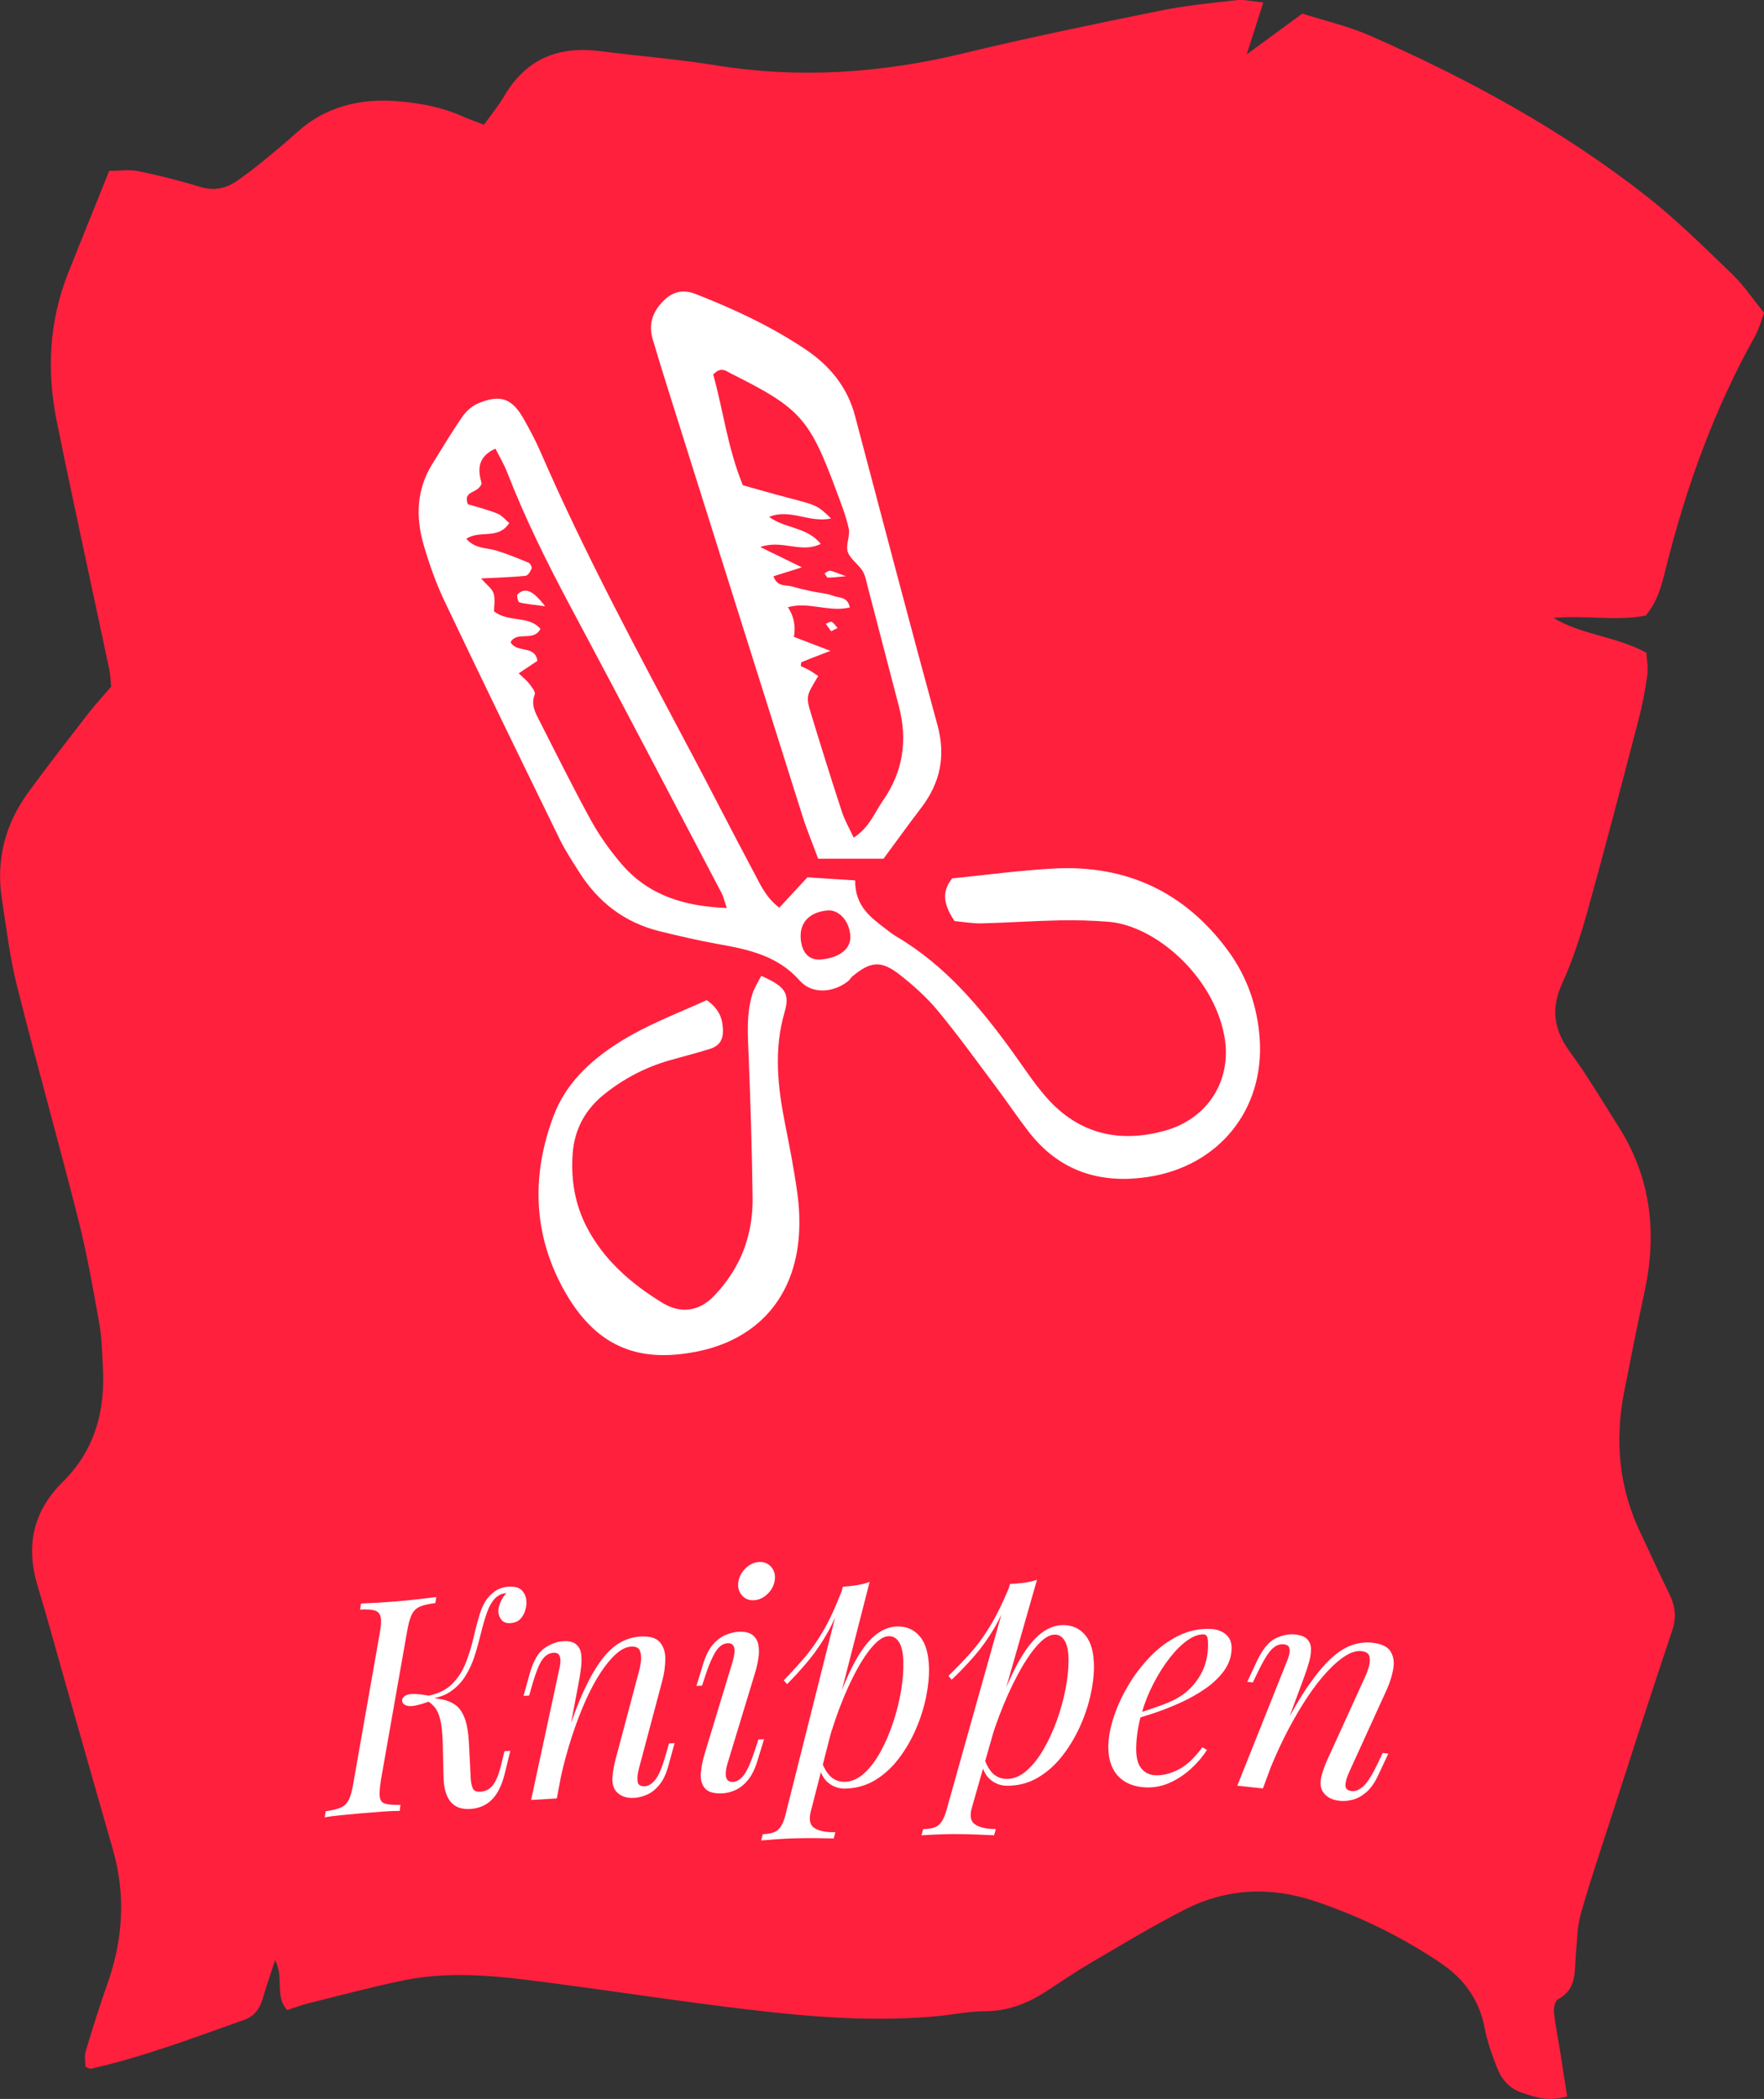 <?xml version="1.0" encoding="UTF-8"?>
<svg id="uuid-b1ba721f-9a3d-47e9-9226-fcb812cb3e63" data-name="Layer 2" xmlns="http://www.w3.org/2000/svg" viewBox="0 0 545.31 648.69">
  <rect x="0" y="0" width="545.31" height="648.69" fill="#333333" stroke="none"/>
  <defs>
    <style>
      .uuid-4a7a9164-ad95-4081-813d-8bb8fbb2c4c1 {
        fill: #fff;
      }

      .uuid-b4636d17-5b80-4214-b572-2c169ba1436d {
        fill: #ff203e;
      }
    </style>
  </defs>
  <g id="uuid-003ae2cf-65b5-4c1d-a50b-0d9983214b43" data-name="achtergronden + Layer 15 Image">
    <path class="uuid-b4636d17-5b80-4214-b572-2c169ba1436d" d="m484.43,647.91c-5.88,1.76-10.02.18-14.11-1.21-3.64-1.24-6.12-4.03-7.47-7.5-1.57-4.03-3.08-8.17-3.88-12.4-1.67-8.77-6.37-15.24-13.64-20.14-12.12-8.17-25.17-14.52-38.99-19.14-13.67-4.56-27.33-3.91-40.21,2.69-10,5.13-19.64,10.96-29.35,16.65-4.7,2.75-9.16,5.89-13.76,8.82-5.61,3.57-11.53,5.86-18.39,5.88-5.05.02-10.09,1.09-15.15,1.56-16.73,1.54-33.46.62-50.06-1.15-22.38-2.4-44.64-5.9-66.96-8.85-15.86-2.09-31.77-4.37-47.71-1.08-9.94,2.05-19.75,4.69-29.6,7.13-2.05.51-4.03,1.29-6.37,2.05-3.98-4.34-.85-9.99-3.75-15.45-1.54,4.76-2.79,8.43-3.9,12.15-.89,2.98-2.61,5.24-5.54,6.28-15.7,5.57-31.28,11.51-47.59,15.16-.28.06-.64-.24-1.59-.64,0-1.39-.39-3.17.07-4.69,2.08-6.95,4.22-13.88,6.66-20.72,4.89-13.74,5.81-27.57,1.76-41.67-5.01-17.42-9.95-34.87-14.91-52.3-2.78-9.76-5.44-19.56-8.38-29.28-3.7-12.24-1.44-22.95,7.73-32,10.04-9.91,13.27-22.16,12.45-35.82-.26-4.34-.29-8.74-1.06-13-1.92-10.7-3.77-21.44-6.43-31.97-6.14-24.26-12.96-48.34-19.06-72.61-2.2-8.76-3.26-17.82-4.65-26.77-1.88-12.07.95-23.11,8.11-32.94,5.98-8.21,12.22-16.22,18.44-24.26,2.21-2.86,4.68-5.51,7.21-8.47-.18-1.8-.21-3.59-.57-5.32-5.4-25.54-11.02-51.04-16.22-76.62-3.17-15.59-2.41-31.07,3.56-46.03,4.16-10.42,8.37-20.82,12.65-31.45,3.36,0,6.26-.46,8.95.09,6.39,1.32,12.75,2.9,18.99,4.82,4.23,1.3,7.92.68,11.38-1.69,2.99-2.04,5.86-4.29,8.67-6.58,3.38-2.75,6.73-5.55,9.95-8.47,8.95-8.11,19.64-10.62,31.32-9.67,6.89.56,13.67,1.84,20.06,4.71,1.94.87,3.96,1.55,6.52,2.54,2.27-3.18,4.55-5.94,6.35-8.99,6.72-11.41,16.74-15.41,29.55-13.76,11.89,1.53,23.87,2.46,35.69,4.37,25.89,4.2,51.32,2.45,76.73-3.71,20.11-4.87,40.39-9.02,60.67-13.15,7.8-1.59,15.78-2.38,23.72-3.26,2.39-.26,4.89.4,8.2.73-1.68,5.25-3.15,9.87-5.12,16.03,6.51-4.77,11.65-8.54,17.2-12.61,7.1,2.27,14.23,3.89,20.8,6.77,30.36,13.31,59.37,29.11,85.52,49.61,9.4,7.37,17.93,15.86,26.56,24.16,3.62,3.48,6.45,7.77,9.86,11.96-.97,2.55-1.58,5.01-2.77,7.13-12.69,22.65-21.37,46.8-27.63,71.91-1.22,4.89-2.39,9.87-6.17,14.5-9.13,1.77-18.82-.16-28.54.74,8.77,5.29,19.27,5.62,28.72,10.75.11,2.07.61,4.57.28,6.96-.65,4.66-1.55,9.31-2.74,13.87-5.13,19.65-10.25,39.3-15.7,58.87-2.14,7.67-4.61,15.33-7.9,22.56-3.59,7.91-2.51,14.41,2.53,21.25,5.37,7.29,9.95,15.16,14.83,22.8,10.16,15.9,12.06,33.09,8.12,51.25-2.23,10.28-4.28,20.59-6.3,30.91-2.94,15.03-1.61,29.6,5.05,43.54,2.97,6.22,5.78,12.52,8.84,18.69,1.86,3.75,2.41,7.23.99,11.43-6.71,19.94-13.12,39.98-19.59,60-3.01,9.29-6.13,18.55-8.77,27.95-1.06,3.79-1.02,7.89-1.41,11.86-.52,5.26.49,11.01-5.57,14.23-.89.47-1.36,2.65-1.23,3.95.41,3.95,1.22,7.86,1.85,11.79.73,4.57,1.43,9.15,2.22,14.25Z"/>
  </g>
  <g id="uuid-834ece6c-2f15-4f40-844d-3454acbcd591" data-name="schaar Image">
    <g>
      <path class="uuid-4a7a9164-ad95-4081-813d-8bb8fbb2c4c1" d="m264.36,272.09c-.09,7.74,4.56,11.28,9.22,14.82,1.16.88,2.29,1.81,3.54,2.54,15.07,8.87,25.97,21.91,36.02,35.83,3.4,4.71,6.57,9.62,10.4,13.95,9.91,11.22,22.48,14.15,36.62,10.2,13.35-3.73,20.83-15.78,18.32-29.27-3.49-18.72-21.46-34.14-35.81-35.28-5.05-.4-10.13-.55-15.19-.44-7.99.16-15.96.73-23.95.93-2.85.07-5.72-.46-8.44-.7-3.07-4.6-4.36-8.8-.72-13.21,10.59-1.05,21.02-2.49,31.49-3.04,22.33-1.18,40.39,7.25,53.7,25.31,5.96,8.08,9.16,17.3,9.85,27.28,1.53,22.04-12.76,39.54-34.73,42.76-14.86,2.18-27.34-1.93-36.69-14.01-3.55-4.59-6.78-9.43-10.26-14.07-5.87-7.84-11.6-15.8-17.84-23.34-3.44-4.15-7.57-7.85-11.84-11.18-5.67-4.42-8.94-4.06-14.5.54-.55.46-.91,1.16-1.47,1.6-4.59,3.55-11.09,4.01-14.86-.25-6.85-7.75-15.86-9.62-25.24-11.3-6.06-1.09-12.08-2.49-18.06-3.96-10.76-2.64-18.94-8.92-24.83-18.2-2.14-3.37-4.35-6.72-6.1-10.3-11.94-24.44-23.85-48.9-35.55-73.46-2.64-5.54-4.71-11.42-6.44-17.32-2.54-8.66-2.28-17.23,2.68-25.19,3.07-4.92,6.03-9.92,9.34-14.67,1.17-1.69,3.02-3.26,4.91-4.05,6.9-2.85,10.48-1.45,14.18,5.23,1.76,3.17,3.49,6.38,4.93,9.7,13.89,31.99,30.46,62.63,46.79,93.4,6.46,12.18,12.69,24.48,19.2,36.64,2,3.74,3.72,7.81,7.88,10.95,2.84-3.07,5.47-5.91,8.69-9.39,4.09.26,8.71.56,14.79.95Zm-39.69,8.52c-.72-2.08-1.01-3.48-1.65-4.7-15.53-29.54-30.99-59.11-46.72-88.55-7.19-13.46-13.95-27.08-19.48-41.3-1-2.56-2.43-4.95-3.66-7.41-6.27,2.82-5.14,7.52-4.27,10.79-1.13,3.28-5.9,2.02-4.26,6.39,2.99.92,6.16,1.69,9.15,2.9,1.43.58,2.53,2,3.64,2.92-3.38,5.29-9.19,2.02-13.26,4.88,2.69,3.08,6.17,2.71,9.19,3.61,3.43,1.02,6.75,2.4,10.06,3.77.51.21,1.1,1.37.93,1.8-.36.89-1.14,2.18-1.86,2.25-4.22.42-8.46.53-13.76.8,1.83,2.1,3.44,3.19,3.87,4.64.55,1.85.13,3.98.13,5.54,4.51,3.54,10.69,1.15,14.35,5.42-2.12,4.11-7.28.53-9.22,4.1,1.81,3.49,7.58.78,8.27,5.79-1.82,1.21-3.56,2.37-5.78,3.85,1.26,1.21,2.37,2.05,3.2,3.12.79,1.03,2.08,2.6,1.77,3.38-1.27,3.2.19,5.69,1.49,8.24,5.28,10.34,10.42,20.75,16.02,30.91,2.61,4.73,5.84,9.21,9.36,13.32,8.32,9.69,19.43,13.05,32.48,13.55Zm22.83,8.83c.11,4.73,2.44,7.4,6.19,7.1,5.76-.46,9.37-3.29,9.18-7.18-.23-4.65-3.49-8.31-7.09-7.98-5.31.49-8.38,3.48-8.28,8.07Z"/>
      <path class="uuid-4a7a9164-ad95-4081-813d-8bb8fbb2c4c1" d="m273.15,265.38h-20.23c-1.72-4.65-3.51-8.95-4.91-13.38-13.87-43.89-27.68-87.79-41.5-131.69-1.63-5.18-3.24-10.38-4.77-15.59-1.23-4.18-.18-7.87,2.71-11.07,2.95-3.27,6.24-4.5,10.67-2.76,11.86,4.65,23.35,10,33.94,17.12,7.45,5.01,12.89,11.61,15.24,20.48,8.45,31.87,16.8,63.77,25.49,95.57,2.62,9.57.9,17.83-4.99,25.56-3.95,5.18-7.76,10.47-11.67,15.76Zm-34.04-87.27c1.2,3.44,3.82,2.55,5.74,3.14,2.08.64,4.22,1.09,6.34,1.55,2.13.46,4.38.57,6.37,1.34,1.77.69,4.47.18,5.14,3.58-6.37,1.61-12.77-1.91-19.12-.05q2.74,4.13,1.84,9.16c3.23,1.23,6.47,2.47,11.29,4.32-4.03,1.55-6.49,2.48-8.93,3.48-.17.07-.13.65-.23,1.23.89.43,1.86.84,2.77,1.36.91.52,1.75,1.14,2.62,1.71-3.75,6.22-3.86,6.25-2.17,11.82,3.06,10.06,6.2,20.09,9.47,30.08.86,2.63,2.28,5.08,3.65,8.04,4.82-3.05,6.42-7.67,9.06-11.45,6.22-8.9,7.66-18.61,4.95-29.03-3.2-12.28-6.38-24.55-9.6-36.82-.46-1.75-.75-3.66-1.68-5.15-1.31-2.11-3.83-3.67-4.56-5.88-.7-2.11.8-4.88.32-7.14-.82-3.87-2.33-7.62-3.71-11.36-8.38-22.69-11.25-25.91-32.71-36.6-1.43-.71-3.01-2.33-5.48.31,3.05,10.88,4.45,22.72,9.16,34.22,4.54,1.26,9.04,2.58,13.57,3.76,9.42,2.45,9.43,2.42,13.71,6.49-6.57,1.52-12.7-3.16-19.16-.47,5.03,3.71,11.63,3.01,15.97,8.34-6.17,3.05-11.81-1.43-18.72.96,4.72,2.3,8.11,3.96,12.88,6.29-3.91,1.23-6.33,1.99-8.78,2.75Z"/>
      <path class="uuid-4a7a9164-ad95-4081-813d-8bb8fbb2c4c1" d="m218.46,309.09c4.07,2.85,4.92,5.91,5.03,9.28.1,2.91-1.12,4.88-3.94,5.77-4.15,1.31-8.38,2.36-12.57,3.56-7.42,2.13-14.14,5.63-20.16,10.46-5.98,4.8-9.3,10.95-9.81,18.66-.51,7.78.69,15.21,4.24,22.16,5.29,10.35,13.75,17.67,23.46,23.63,5.69,3.49,11.34,2.71,15.91-1.98,2.98-3.06,5.6-6.67,7.55-10.46,3.18-6.2,4.57-13.07,4.48-20.01-.18-14.49-.64-28.98-1.2-43.46-.25-6.54-.83-13.07,1.12-19.43.61-1.99,1.82-3.8,2.74-5.67,7.29,3.2,8.95,5.29,7.23,11.21-3.37,11.56-2.15,22.95.13,34.43,1.42,7.11,2.8,14.23,3.8,21.4.59,4.28.8,8.7.51,13.01-1.3,19.31-12.85,32.46-31.88,36.12-16.29,3.13-30-.27-40.36-18.37-9.93-17.34-10.64-35.89-3.59-54.58,3.75-9.93,11.17-16.88,19.86-22.44,8.56-5.48,18.08-9.03,27.43-13.27Z"/>
      <path class="uuid-4a7a9164-ad95-4081-813d-8bb8fbb2c4c1" d="m168.53,187.37c-4.05-.56-6.07-.69-7.98-1.22-.42-.12-.9-2.16-.55-2.48,2.28-2.15,4.58-1.42,8.53,3.71Z"/>
      <path class="uuid-4a7a9164-ad95-4081-813d-8bb8fbb2c4c1" d="m256.94,195.1c-.54-.75-1.11-1.53-1.67-2.31.63-.22,1.44-.81,1.83-.6.73.39,1.22,1.24,1.81,1.9-.57.29-1.14.58-1.97,1.01Z"/>
      <path class="uuid-4a7a9164-ad95-4081-813d-8bb8fbb2c4c1" d="m261.47,178.08c-3.32.29-4.46.5-5.57.41-.36-.03-.67-.84-1-1.29.56-.29,1.14-.86,1.66-.81.93.1,1.82.58,4.91,1.68Z"/>
    </g>
  </g>
  <g id="uuid-e1188bde-103c-44c2-860e-4d60d46c988c" data-name="boekje + Layer 16 Image">
    <g>
      <path class="uuid-4a7a9164-ad95-4081-813d-8bb8fbb2c4c1" d="m117.72,550.41c-.36,2.24-.46,3.9-.31,4.99.15,1.09.73,1.78,1.74,2.06,1,.28,2.55.39,4.63.34l-.21,1.86c-1.41,0-3.17.07-5.27.22-2.1.15-4.22.32-6.35.5-2.37.2-4.56.41-6.57.61-2.01.2-3.67.42-5,.66l.3-1.87c2-.29,3.54-.67,4.64-1.13,1.09-.46,1.93-1.27,2.5-2.42.57-1.15,1.04-2.85,1.4-5.09l8.16-46.31c.41-2.3.52-3.98.3-5.04-.21-1.05-.81-1.74-1.79-2.05-.98-.31-2.5-.41-4.58-.3l.3-1.87c1.22-.04,2.87-.12,4.94-.24,2.07-.12,4.3-.28,6.67-.48,2.13-.18,4.24-.39,6.34-.64,2.09-.24,3.87-.46,5.32-.64l-.3,1.87c-2.06.24-3.66.61-4.78,1.1-1.12.5-1.96,1.3-2.5,2.42-.55,1.12-1.03,2.83-1.44,5.14l-8.16,46.31Zm15.26-24.67c-3.27,1.2-5.51,1.7-6.72,1.5-1.21-.2-1.86-.73-1.93-1.58-.07-.85.47-1.48,1.63-1.89,1.16-.41,3.45-.3,6.88.33l.14,1.64Zm15.65,27.99c1.58-.14,2.84-.83,3.78-2.07.93-1.24,1.72-3.12,2.37-5.63l1.15-4.79,1.83-.16-1.77,7.23c-.87,3.45-2.15,6.04-3.84,7.78-1.69,1.74-3.84,2.72-6.46,2.95-2.86.25-4.99-.49-6.4-2.21-1.4-1.72-2.13-4.29-2.18-7.72l-.25-10.37c-.09-3.18-.34-5.61-.76-7.29-.42-1.68-.99-2.95-1.71-3.81-.72-.86-1.62-1.61-2.72-2.25l.1-.93c1.8.21,3.46.47,4.99.77,1.53.3,2.88.87,4.06,1.72,1.18.85,2.12,2.21,2.83,4.08.71,1.87,1.15,4.51,1.33,7.93l.52,10.35c.05,1.34.26,2.45.61,3.3.35.86,1.19,1.23,2.53,1.12Zm4.43-59.78c-1.07,1.14-1.93,2.67-2.59,4.59-.66,1.93-1.26,4.02-1.81,6.27-.54,2.25-1.17,4.53-1.9,6.83-.72,2.3-1.69,4.42-2.9,6.36s-2.79,3.57-4.73,4.87c-1.94,1.3-4.41,2.05-7.39,2.24l.1-.93c3.32-.59,5.92-1.8,7.78-3.61,1.87-1.82,3.3-3.99,4.31-6.53,1.01-2.54,1.82-5.17,2.45-7.89.62-2.72,1.3-5.25,2.02-7.58.72-2.33,1.78-4.2,3.2-5.61.96-.94,1.89-1.59,2.78-1.94s1.73-.56,2.52-.63c2.13-.18,3.64.22,4.52,1.22.88,1,1.33,2.23,1.33,3.7,0,.74-.14,1.58-.43,2.52s-.78,1.78-1.48,2.52c-.7.74-1.66,1.15-2.88,1.26-1.34.12-2.32-.21-2.94-.99s-.94-1.65-.96-2.63c-.01-.86.21-1.81.67-2.86.46-1.05,1.06-1.98,1.78-2.77-.06,0-.11,0-.14.01-.03,0-.08,0-.14.01-.79.13-1.4.32-1.84.57-.44.25-.89.58-1.34.99Z"/>
      <path class="uuid-4a7a9164-ad95-4081-813d-8bb8fbb2c4c1" d="m172.14,555.81l-7.96.48,8.59-39.9c.2-.75.35-1.57.45-2.46.1-.89,0-1.65-.28-2.28-.28-.62-.91-.91-1.89-.85-1.34.08-2.49.81-3.45,2.18-.96,1.38-1.97,3.9-3.03,7.57l-.98,3.46-1.74.11,1.88-6.81c1.11-3.92,2.61-6.55,4.52-7.89,1.91-1.34,3.84-2.07,5.79-2.19,1.83-.11,3.18.21,4.05.95.87.74,1.39,1.74,1.56,2.98.17,1.24.16,2.62-.02,4.13-.18,1.51-.41,3.01-.69,4.49l-6.81,36.03Zm3.05-19.28c1.8-5.62,3.59-10.34,5.38-14.19,1.79-3.84,3.58-6.96,5.4-9.37,1.81-2.4,3.71-4.17,5.69-5.3,1.98-1.13,4.07-1.76,6.26-1.89,2.86-.17,4.87.39,6.02,1.7,1.15,1.31,1.73,3.02,1.73,5.13,0,2.11-.29,4.32-.88,6.62l-7.25,27.24c-.45,1.68-.59,3.05-.44,4.11.16,1.06.9,1.55,2.25,1.47,1.16-.07,2.26-.78,3.31-2.13,1.05-1.35,2.1-3.89,3.16-7.63l.98-3.46,1.74-.11-1.88,6.82c-.7,2.61-1.63,4.63-2.8,6.04-1.17,1.42-2.42,2.43-3.76,3.03s-2.65.94-3.93,1.02c-1.46.09-2.68-.08-3.66-.51-.98-.43-1.73-1.03-2.27-1.79-.74-1.06-1.04-2.48-.9-4.26.14-1.78.51-3.76,1.11-5.94l7.1-26.68c.25-.87.45-1.91.59-3.11.14-1.2.03-2.26-.33-3.19-.36-.93-1.27-1.34-2.74-1.26-1.46.09-2.98.82-4.55,2.2-1.57,1.38-3.17,3.3-4.79,5.75-1.63,2.46-3.19,5.37-4.7,8.73-1.51,3.37-2.92,7.06-4.24,11.09-1.32,4.03-2.48,8.31-3.49,12.83l1.87-12.96Z"/>
      <path class="uuid-4a7a9164-ad95-4081-813d-8bb8fbb2c4c1" d="m226.5,513.47c1.11-3.84.6-5.71-1.53-5.62-1.4.06-2.62.88-3.65,2.46-1.03,1.57-2.09,3.98-3.16,7.2l-1.13,3.44-1.74.08,2.08-6.79c.8-2.6,1.81-4.6,3.03-6,1.22-1.4,2.54-2.39,3.95-2.97,1.41-.58,2.73-.9,3.95-.96,1.95-.09,3.4.25,4.35,1,.95.75,1.55,1.76,1.79,3.04.24,1.27.24,2.67,0,4.17-.24,1.51-.57,2.98-1,4.4l-8.56,28.17c-.53,1.8-.67,3.19-.41,4.19.26,1,.97,1.47,2.13,1.42,1.22-.05,2.35-.78,3.39-2.17,1.04-1.39,2.15-3.89,3.33-7.49l1.13-3.44,1.74-.08-2.08,6.79c-.75,2.42-1.7,4.34-2.86,5.77-1.16,1.43-2.43,2.46-3.81,3.1-1.38.64-2.77,1-4.17,1.06-2.62.12-4.42-.42-5.39-1.59s-1.38-2.75-1.22-4.71c.16-1.96.58-4.06,1.28-6.29l8.56-28.17Zm1.75-24.56c.23-1.6.98-3.01,2.24-4.23,1.26-1.22,2.65-1.86,4.18-1.93,1.59-.07,2.85.46,3.78,1.57.94,1.12,1.29,2.48,1.05,4.08-.24,1.6-.98,3.01-2.24,4.23-1.26,1.22-2.68,1.86-4.27,1.93-1.53.07-2.76-.46-3.69-1.58-.94-1.12-1.29-2.48-1.05-4.08Z"/>
      <path class="uuid-4a7a9164-ad95-4081-813d-8bb8fbb2c4c1" d="m260.54,490.39c1.46-.1,2.91-.26,4.34-.49,1.43-.22,2.75-.56,3.96-1.03l-18.2,70.98c-.66,2.58-.25,4.31,1.24,5.19,1.49.88,3.61,1.28,6.36,1.2l-.5,1.94c-1.22-.03-2.95-.06-5.18-.09-2.23-.03-4.6-.01-7.1.06-1.89.05-3.82.15-5.77.3s-3.41.26-4.39.35l.5-1.94c2.2-.06,3.77-.52,4.73-1.37.95-.85,1.71-2.35,2.26-4.51l17.75-70.6Zm-18.26,28.92c2.32-2.39,4.48-4.75,6.49-7.1,2.01-2.35,3.95-5.13,5.82-8.36,1.87-3.23,3.74-7.28,5.62-12.16l.32,1.46c-1.23,4.19-2.73,7.88-4.51,11.08-1.78,3.2-3.73,6.09-5.85,8.68-2.13,2.6-4.41,5.12-6.85,7.57l-1.04-1.16Zm32.43-13.64c-1.59.04-3.34,1.21-5.27,3.49-1.92,2.28-3.85,5.36-5.79,9.23-1.94,3.87-3.75,8.21-5.41,13.03-1.67,4.81-3.04,9.8-4.12,14.96l1.38-9.94c2.4-8.07,4.76-14.57,7.07-19.49,2.31-4.92,4.67-8.52,7.08-10.78,2.41-2.27,4.96-3.44,7.65-3.51,2.87-.08,5.2.93,7,3.01,1.8,2.09,2.76,5.3,2.88,9.64.08,2.75-.22,5.78-.89,9.1-.67,3.32-1.71,6.62-3.12,9.89-1.41,3.28-3.16,6.31-5.25,9.08-2.09,2.78-4.52,5.01-7.28,6.71-2.76,1.69-5.86,2.59-9.27,2.68-1.83.05-3.48-.45-4.95-1.51-1.47-1.06-2.47-2.62-3.02-4.68l.68-1.85c.92,2.24,1.95,3.8,3.11,4.68,1.15.88,2.5,1.31,4.02,1.26,2.07-.06,4.04-.92,5.89-2.59,1.85-1.67,3.53-3.87,5.04-6.6,1.51-2.73,2.82-5.74,3.92-9.04,1.1-3.3,1.93-6.59,2.48-9.88.55-3.28.79-6.3.71-9.05-.07-2.69-.51-4.67-1.31-5.97-.8-1.29-1.87-1.92-3.21-1.88Z"/>
      <path class="uuid-4a7a9164-ad95-4081-813d-8bb8fbb2c4c1" d="m312.24,489.52c1.47-.06,2.92-.18,4.35-.37,1.43-.18,2.76-.49,3.98-.92l-20.14,70.46c-.73,2.57-.37,4.31,1.1,5.22,1.47.92,3.57,1.37,6.32,1.37l-.55,1.92c-1.22-.06-2.95-.14-5.18-.23-2.23-.09-4.6-.14-7.1-.14-1.89,0-3.82.05-5.77.14-1.95.09-3.42.17-4.4.23l.55-1.92c2.2,0,3.79-.41,4.76-1.24.98-.82,1.77-2.31,2.38-4.44l19.68-70.09Zm-19.05,28.41c2.38-2.32,4.61-4.63,6.69-6.92,2.07-2.29,4.09-5.02,6.04-8.2,1.95-3.18,3.94-7.18,5.95-12l.28,1.46c-1.34,4.16-2.95,7.8-4.81,10.95-1.86,3.15-3.89,5.99-6.09,8.52-2.2,2.54-4.55,5-7.05,7.38l-1.01-1.19Zm32.8-12.74c-1.59,0-3.38,1.12-5.36,3.34-1.98,2.23-4,5.25-6.04,9.07-2.05,3.82-3.97,8.11-5.77,12.87-1.8,4.76-3.31,9.71-4.53,14.84l1.65-9.9c2.62-8,5.16-14.43,7.6-19.29,2.44-4.86,4.9-8.38,7.37-10.58,2.47-2.2,5.05-3.3,7.74-3.3,2.87,0,5.18,1.07,6.92,3.2,1.74,2.14,2.61,5.38,2.61,9.71,0,2.75-.38,5.77-1.14,9.07-.76,3.3-1.89,6.57-3.39,9.8-1.5,3.24-3.33,6.22-5.49,8.93-2.17,2.72-4.66,4.89-7.46,6.51-2.81,1.62-5.92,2.43-9.34,2.43-1.83,0-3.47-.55-4.9-1.65-1.44-1.1-2.4-2.69-2.89-4.76l.73-1.83c.86,2.26,1.85,3.85,2.98,4.76,1.13.92,2.46,1.37,3.99,1.37,2.08,0,4.06-.81,5.95-2.43,1.89-1.62,3.63-3.77,5.22-6.46,1.59-2.69,2.98-5.67,4.17-8.93s2.11-6.54,2.75-9.8c.64-3.27.96-6.28.96-9.02,0-2.69-.38-4.69-1.15-6-.77-1.31-1.82-1.97-3.16-1.97Z"/>
      <path class="uuid-4a7a9164-ad95-4081-813d-8bb8fbb2c4c1" d="m349.56,530.14c3.46-1.04,6.6-2.07,9.42-3.1,2.82-1.03,5.07-2.15,6.77-3.38,2.26-1.69,4.08-3.76,5.45-6.22,1.37-2.46,2.11-5.18,2.22-8.17.06-1.77-.02-2.9-.24-3.4-.23-.5-.58-.75-1.07-.77-1.53-.05-3.2.56-5.02,1.84-1.82,1.28-3.63,3.06-5.42,5.35-1.79,2.29-3.46,4.9-5,7.84-1.54,2.94-2.8,6.09-3.78,9.44-.98,3.36-1.53,6.71-1.65,10.07-.11,3.11.39,5.38,1.5,6.79,1.11,1.42,2.61,2.16,4.5,2.23,2.2.08,4.54-.51,7.03-1.76,2.49-1.25,4.96-3.55,7.4-6.88l1.44.79c-1.23,1.97-2.83,3.87-4.79,5.69-1.96,1.82-4.14,3.29-6.53,4.39-2.39,1.1-4.9,1.61-7.53,1.51-2.44-.09-4.56-.65-6.36-1.7s-3.15-2.54-4.05-4.5c-.91-1.96-1.31-4.34-1.21-7.15.1-2.62.69-5.55,1.78-8.78,1.09-3.23,2.6-6.45,4.52-9.65,1.92-3.2,4.18-6.13,6.78-8.79,2.6-2.66,5.46-4.75,8.57-6.29,3.11-1.54,6.41-2.24,9.89-2.12,1.89.07,3.48.63,4.75,1.68,1.28,1.05,1.88,2.59,1.8,4.6-.09,2.44-.89,4.69-2.4,6.74-1.51,2.05-3.47,3.91-5.89,5.56-2.41,1.66-5.02,3.1-7.81,4.35-2.8,1.24-5.52,2.31-8.18,3.19-2.66.88-5.01,1.59-7.04,2.13l.15-1.55Z"/>
      <path class="uuid-4a7a9164-ad95-4081-813d-8bb8fbb2c4c1" d="m390.42,552.72l-7.93-.85,15.13-37.9c.32-.7.6-1.49.85-2.35.25-.86.28-1.63.11-2.29-.17-.66-.75-1.05-1.72-1.15-1.34-.14-2.59.38-3.76,1.58-1.17,1.2-2.59,3.52-4.25,6.96l-1.55,3.24-1.73-.19,2.99-6.41c1.75-3.68,3.67-6.02,5.78-7.03,2.1-1,4.13-1.4,6.07-1.19,1.82.2,3.1.73,3.83,1.61.74.88,1.08,1.95,1.04,3.2-.04,1.25-.28,2.61-.71,4.07-.43,1.46-.91,2.9-1.43,4.32l-12.73,34.38Zm6.23-18.5c2.71-5.24,5.27-9.6,7.67-13.09,2.4-3.49,4.7-6.27,6.89-8.34,2.19-2.07,4.35-3.49,6.5-4.28,2.14-.78,4.31-1.06,6.49-.82,2.85.31,4.74,1.2,5.66,2.68.91,1.48,1.2,3.26.85,5.34-.35,2.08-1.01,4.21-1.98,6.38l-11.69,25.65c-.72,1.58-1.1,2.91-1.12,3.98-.02,1.07.63,1.68,1.97,1.82,1.15.12,2.36-.39,3.62-1.55,1.26-1.16,2.72-3.49,4.39-6.99l1.55-3.24,1.73.19-2.99,6.4c-1.13,2.46-2.38,4.29-3.77,5.49-1.39,1.2-2.79,1.99-4.22,2.36s-2.77.49-4.05.35c-1.46-.16-2.63-.53-3.52-1.12-.89-.59-1.53-1.3-1.94-2.14-.55-1.17-.61-2.61-.18-4.35.43-1.73,1.13-3.62,2.08-5.67l11.45-25.12c.39-.82.76-1.81,1.1-2.97.34-1.16.41-2.23.21-3.2-.2-.97-1.03-1.54-2.49-1.7-1.46-.16-3.07.31-4.85,1.41-1.78,1.1-3.67,2.72-5.68,4.87-2.01,2.15-4.04,4.76-6.09,7.82-2.05,3.07-4.06,6.47-6.03,10.22-1.97,3.75-3.83,7.77-5.58,12.07l4.01-12.47Z"/>
    </g>
  </g>
</svg>